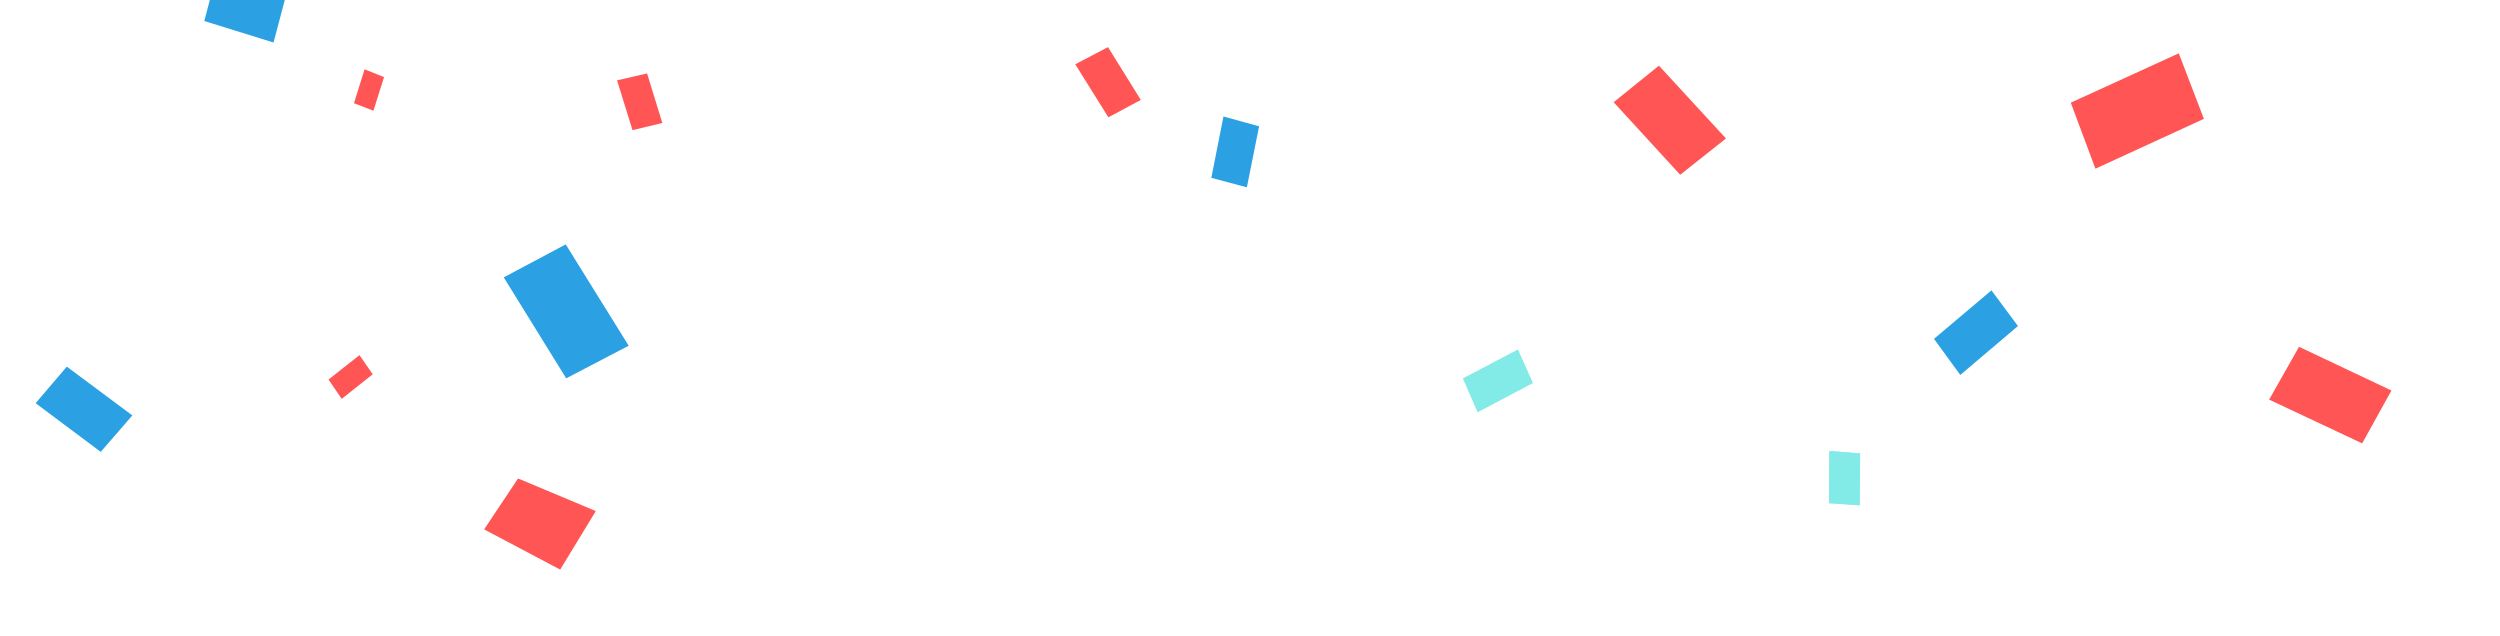 <svg width="279" height="71" viewBox="0 0 279 71" fill="none" xmlns="http://www.w3.org/2000/svg">
<path d="M54.031 59.08L62.517 63.568L66.49 57.037L57.815 53.396L54.031 59.08Z" fill="#FF5555"/>
<path d="M40.117 39.632L36.665 42.356L38.132 44.516L41.596 41.77L40.117 39.632Z" fill="#FF5555"/>
<path d="M25.925 -9.604L22.802 2.347L30.525 4.745L33.72 -7.293L25.925 -9.604Z" fill="#2BA1E3"/>
<path d="M-13.77 19.006L-8.504 32.58L0.015 30.174L-4.536 17.408L-13.77 19.006Z" fill="#82EAE7"/>
<path d="M222.246 32.403L215.833 37.817L218.768 41.844L225.204 36.386L222.246 32.403Z" fill="#2BA1E3"/>
<path d="M41.675 12.357L42.86 8.603L40.686 7.741L39.503 11.517L41.675 12.357Z" fill="#FF5555"/>
<path d="M73.917 13.727L72.215 8.196L68.863 8.966L70.587 14.523L73.917 13.727Z" fill="#FF5555"/>
<path d="M207.541 56.395L207.588 50.609L204.161 50.333L204.126 56.151L207.541 56.395Z" fill="#82EAE7"/>
<path d="M207.541 56.395L207.588 50.609L204.161 50.333L204.126 56.151L207.541 56.395Z" fill="#82EAE7"/>
<path d="M56.219 30.957L63.188 42.221L70.163 38.581L63.133 27.271L56.219 30.957Z" fill="#2BA1E3"/>
<path d="M243.152 5.951L231.099 11.459L233.848 18.827L245.953 13.263L243.152 5.951Z" fill="#FF5555"/>
<path d="M3.974 44.996L11.24 50.428L14.771 46.362L7.455 40.916L3.974 44.996Z" fill="#2BA1E3"/>
<path d="M266.886 43.582L256.571 38.702L253.236 44.596L263.617 49.481L266.886 43.582Z" fill="#FF5555"/>
<path d="M180.083 11.406L187.509 19.505L192.618 15.454L185.135 7.327L180.083 11.406Z" fill="#FF5555"/>
<path d="M127.314 11.151L123.651 5.256L120 7.174L123.695 13.093L127.314 11.151Z" fill="#FF5555"/>
<path d="M169.406 39L163.255 42.227L164.901 46.005L171.078 42.748L169.406 39Z" fill="#82EAE7"/>
<path d="M139.152 20.903L140.515 14.098L136.539 13L135.184 19.845L139.152 20.903Z" fill="#2BA1E3"/>
</svg>
